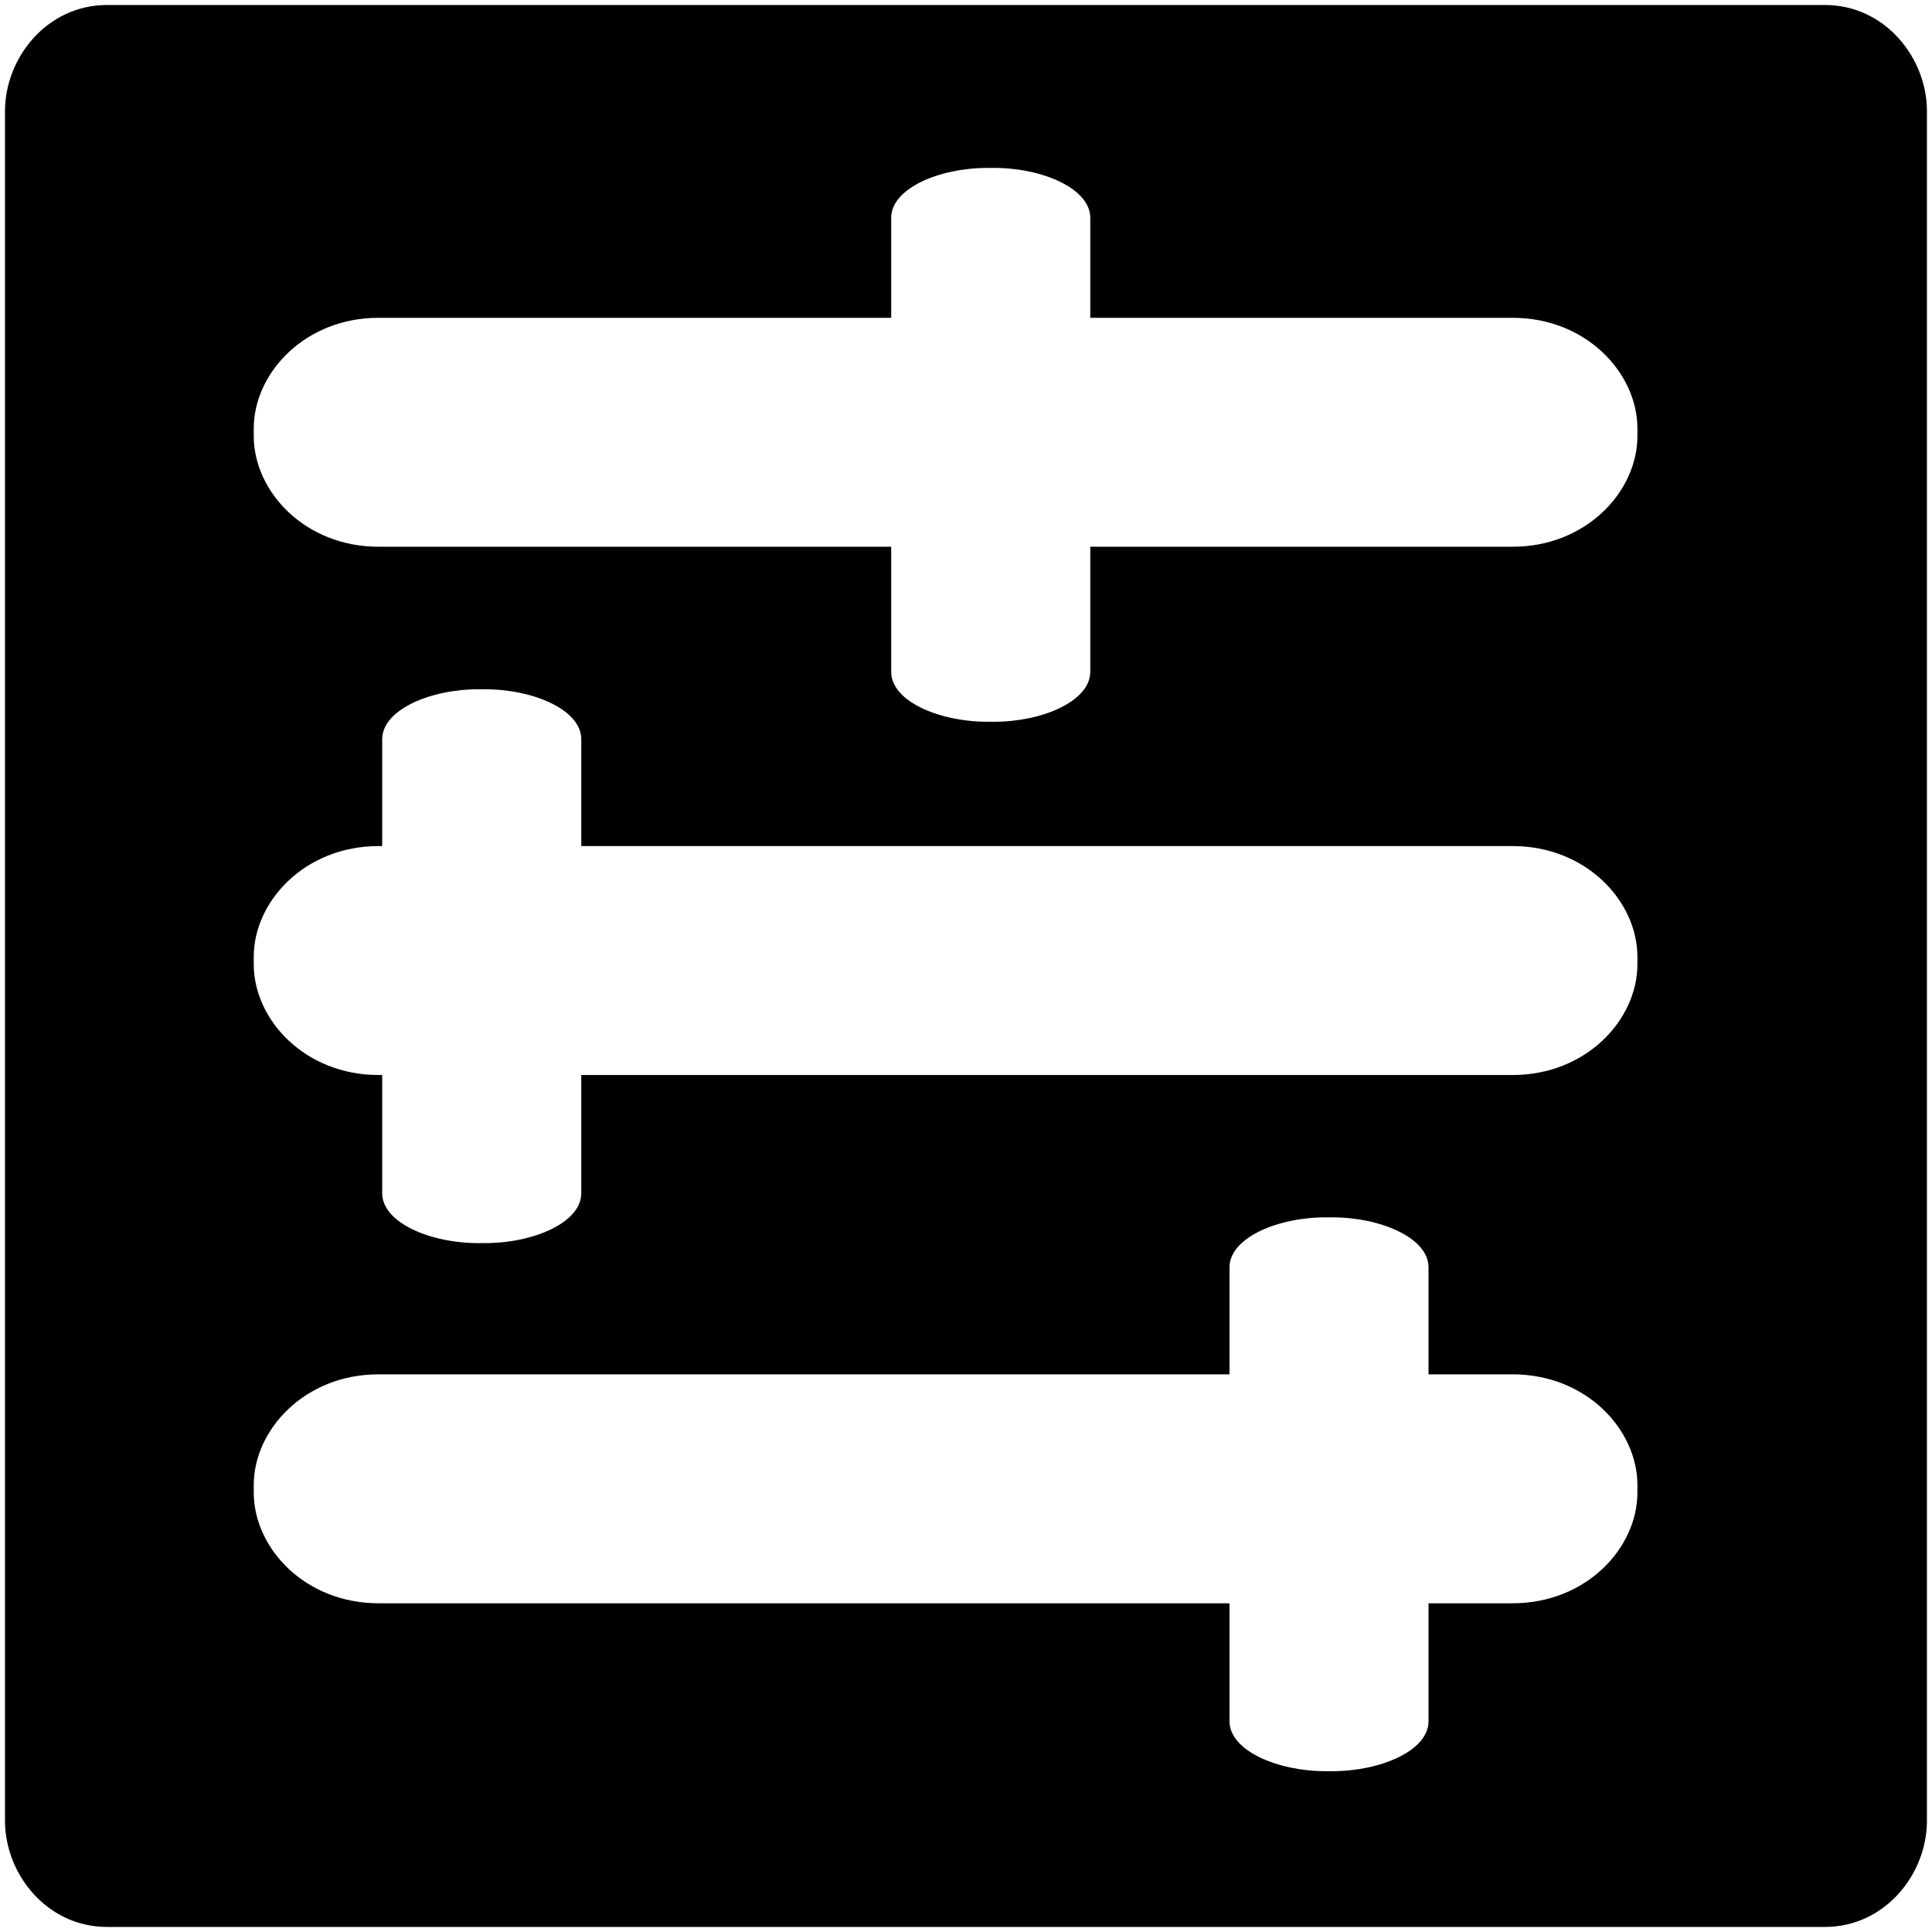 <?xml version="1.0" encoding="UTF-8"?>
<!DOCTYPE svg PUBLIC "-//W3C//DTD SVG 1.1//EN" "http://www.w3.org/Graphics/SVG/1.1/DTD/svg11.dtd">
<svg version="1.2" width="293.75mm" height="293.75mm" viewBox="0 0 29375 29375" preserveAspectRatio="xMidYMid" fill-rule="evenodd" stroke-width="28.222" stroke-linejoin="round" xmlns="http://www.w3.org/2000/svg" xmlns:ooo="http://xml.openoffice.org/svg/export" xmlns:xlink="http://www.w3.org/1999/xlink" xmlns:presentation="http://sun.com/xmlns/staroffice/presentation" xmlns:smil="http://www.w3.org/2001/SMIL20/" xmlns:anim="urn:oasis:names:tc:opendocument:xmlns:animation:1.0" xml:space="preserve">
 <defs class="ClipPathGroup">
  <clipPath id="presentation_clip_path" clipPathUnits="userSpaceOnUse">
   <rect x="0" y="0" width="29375" height="29375"/>
  </clipPath>
  <clipPath id="presentation_clip_path_shrink" clipPathUnits="userSpaceOnUse">
   <rect x="29" y="29" width="29317" height="29317"/>
  </clipPath>
 </defs>
 <defs class="TextShapeIndex">
  <g ooo:slide="id1" ooo:id-list="id3"/>
 </defs>
 <defs class="EmbeddedBulletChars">
  <g id="bullet-char-template-57356" transform="scale(0,-0)">
   <path d="M 580,1141 L 1163,571 580,0 -4,571 580,1141 Z"/>
  </g>
  <g id="bullet-char-template-57354" transform="scale(0,-0)">
   <path d="M 8,1128 L 1137,1128 1137,0 8,0 8,1128 Z"/>
  </g>
  <g id="bullet-char-template-10146" transform="scale(0,-0)">
   <path d="M 174,0 L 602,739 174,1481 1456,739 174,0 Z M 1358,739 L 309,1346 659,739 1358,739 Z"/>
  </g>
  <g id="bullet-char-template-10132" transform="scale(0,-0)">
   <path d="M 2015,739 L 1276,0 717,0 1260,543 174,543 174,936 1260,936 717,1481 1274,1481 2015,739 Z"/>
  </g>
  <g id="bullet-char-template-10007" transform="scale(0,-0)">
   <path d="M 0,-2 C -7,14 -16,27 -25,37 L 356,567 C 262,823 215,952 215,954 215,979 228,992 255,992 264,992 276,990 289,987 310,991 331,999 354,1012 L 381,999 492,748 772,1049 836,1024 860,1049 C 881,1039 901,1025 922,1006 886,937 835,863 770,784 769,783 710,716 594,584 L 774,223 C 774,196 753,168 711,139 L 727,119 C 717,90 699,76 672,76 641,76 570,178 457,381 L 164,-76 C 142,-110 111,-127 72,-127 30,-127 9,-110 8,-76 1,-67 -2,-52 -2,-32 -2,-23 -1,-13 0,-2 Z"/>
  </g>
  <g id="bullet-char-template-10004" transform="scale(0,-0)">
   <path d="M 285,-33 C 182,-33 111,30 74,156 52,228 41,333 41,471 41,549 55,616 82,672 116,743 169,778 240,778 293,778 328,747 346,684 L 369,508 C 377,444 397,411 428,410 L 1163,1116 C 1174,1127 1196,1133 1229,1133 1271,1133 1292,1118 1292,1087 L 1292,965 C 1292,929 1282,901 1262,881 L 442,47 C 390,-6 338,-33 285,-33 Z"/>
  </g>
  <g id="bullet-char-template-9679" transform="scale(0,-0)">
   <path d="M 813,0 C 632,0 489,54 383,161 276,268 223,411 223,592 223,773 276,916 383,1023 489,1130 632,1184 813,1184 992,1184 1136,1130 1245,1023 1353,916 1407,772 1407,592 1407,412 1353,268 1245,161 1136,54 992,0 813,0 Z"/>
  </g>
  <g id="bullet-char-template-8226" transform="scale(0,-0)">
   <path d="M 346,457 C 273,457 209,483 155,535 101,586 74,649 74,723 74,796 101,859 155,911 209,963 273,989 346,989 419,989 480,963 531,910 582,859 608,796 608,723 608,648 583,586 532,535 482,483 420,457 346,457 Z"/>
  </g>
  <g id="bullet-char-template-8211" transform="scale(0,-0)">
   <path d="M -4,459 L 1135,459 1135,606 -4,606 -4,459 Z"/>
  </g>
  <g id="bullet-char-template-61548" transform="scale(0,-0)">
   <path d="M 173,740 C 173,903 231,1043 346,1159 462,1274 601,1332 765,1332 928,1332 1067,1274 1183,1159 1299,1043 1357,903 1357,740 1357,577 1299,437 1183,322 1067,206 928,148 765,148 601,148 462,206 346,322 231,437 173,577 173,740 Z"/>
  </g>
 </defs>
 <defs class="TextEmbeddedBitmaps"/>
 <g>
  <g id="id2" class="Master_Slide">
   <g id="bg-id2" class="Background"/>
   <g id="bo-id2" class="BackgroundObjects"/>
  </g>
 </g>
 <g class="SlideGroup">
  <g>
   <g id="container-id1">
    <g id="id1" class="Slide" clip-path="url(#presentation_clip_path)">
     <g class="Page">
      <g class="Graphic">
       <g id="id3">
        <rect class="BoundingBox" stroke="none" fill="none" x="-13" y="-13" width="29401" height="29401"/>
        <path fill="rgb(0,0,0)" stroke="none" d="M 1628,76 C 713,76 76,880 76,1689 L 76,27685 C 76,28494 713,29298 1628,29298 L 27746,29298 C 28661,29298 29298,28494 29298,27685 L 29298,1689 C 29298,880 28661,76 27746,76 L 1628,76 Z M 15014,2553 L 15113,2553 C 15848,2553 16577,2865 16577,3313 L 16577,4832 22998,4832 C 24117,4832 24896,5671 24896,6516 L 24896,6629 C 24896,7474 24117,8313 22998,8313 L 16577,8313 16577,10214 C 16577,10662 15848,10974 15113,10974 L 15014,10974 C 14279,10974 13550,10662 13550,10214 L 13550,8313 5756,8313 C 4637,8313 3858,7474 3858,6629 L 3858,6516 C 3858,5671 4637,4832 5756,4832 L 13550,4832 13550,3313 C 13550,2865 14279,2553 15014,2553 Z M 7275,10480 L 7374,10480 C 8109,10480 8838,10792 8838,11240 L 8838,12864 22998,12864 C 24117,12864 24896,13703 24896,14548 L 24896,14661 C 24896,15506 24117,16345 22998,16345 L 8838,16345 8838,18142 C 8838,18590 8109,18901 7374,18901 L 7275,18901 C 6541,18901 5811,18590 5811,18142 L 5811,16345 5756,16345 C 4637,16345 3858,15506 3858,14661 L 3858,14548 C 3858,13703 4637,12864 5756,12864 L 5811,12864 5811,11240 C 5811,10792 6541,10480 7275,10480 Z M 20256,18509 C 20991,18509 21720,18821 21720,19269 L 21720,20896 22998,20896 C 24117,20896 24896,21735 24896,22580 L 24896,22693 C 24896,23538 24117,24377 22998,24377 L 21720,24377 21720,26171 C 21720,26618 20991,26930 20256,26930 L 20157,26930 C 19423,26930 18694,26618 18694,26171 L 18694,24377 5756,24377 C 4637,24377 3858,23538 3858,22693 L 3858,22580 C 3858,21735 4637,20896 5756,20896 L 18694,20896 18694,19269 C 18694,18821 19423,18509 20157,18509 L 20256,18509 Z"/>
       </g>
      </g>
     </g>
    </g>
   </g>
  </g>
 </g>
</svg>